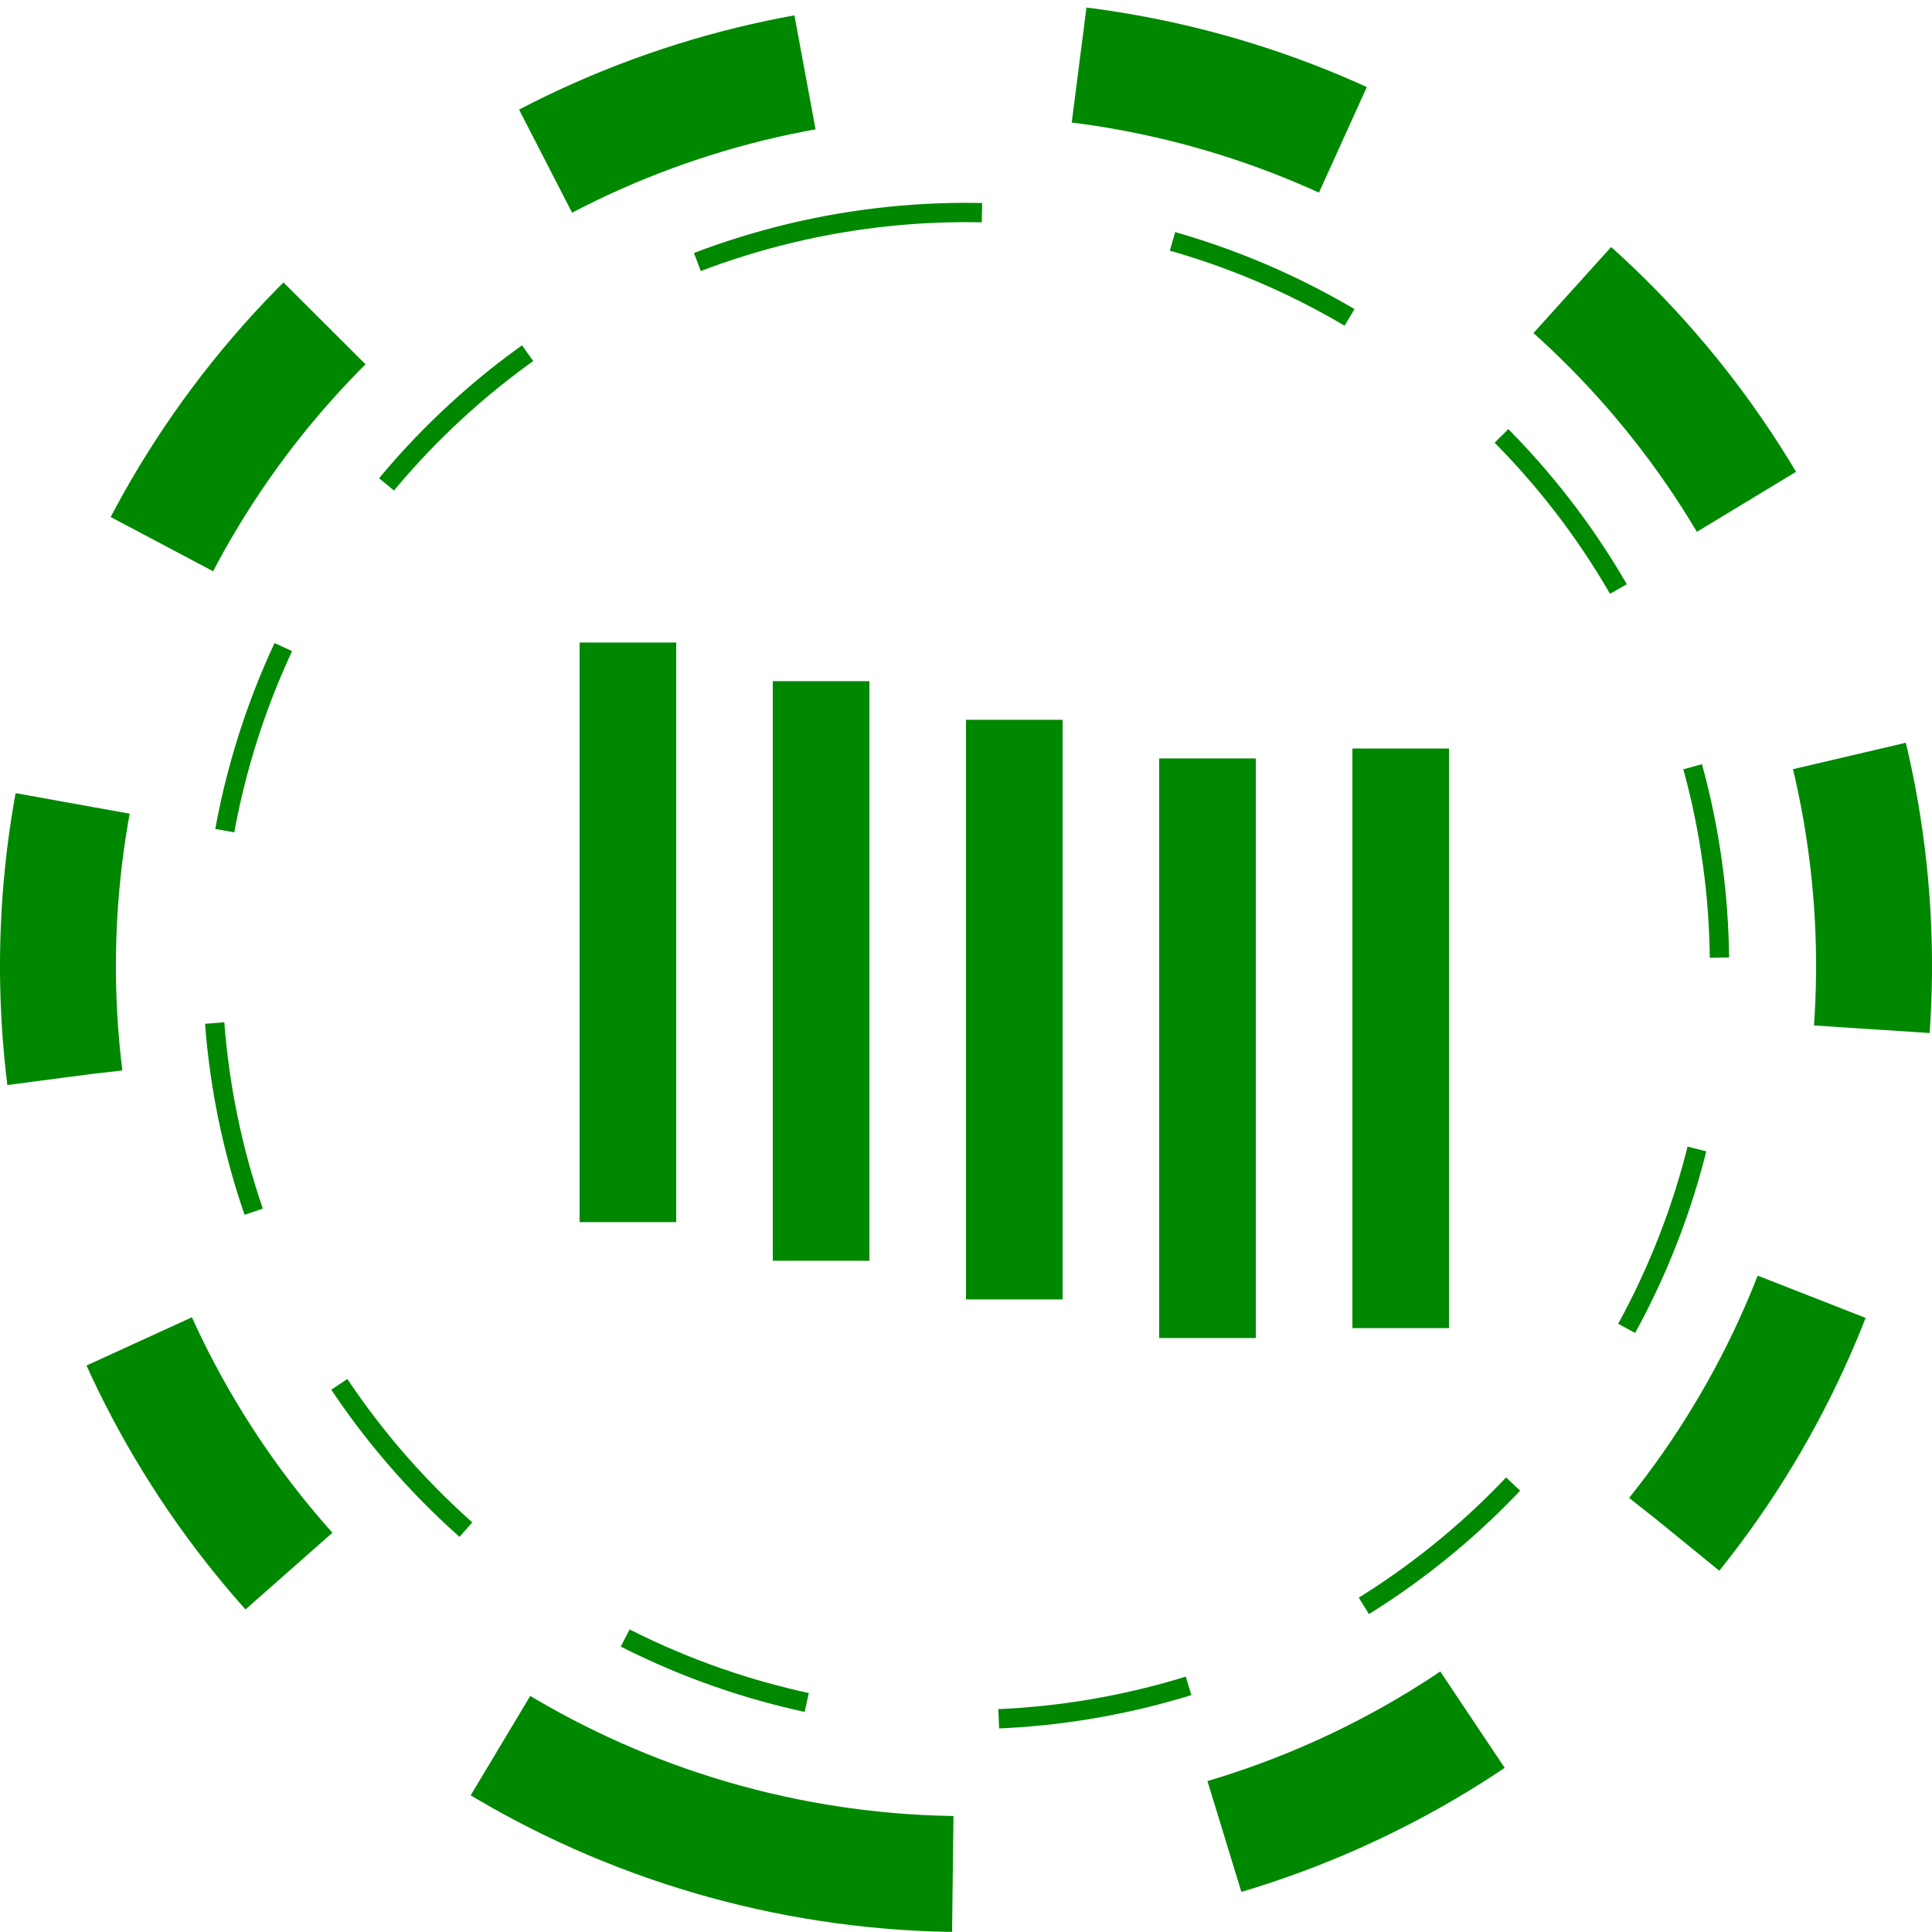 <svg version="1.1" id="L1" xmlns="http://www.w3.org/2000/svg" xmlns:xlink="http://www.w3.org/1999/xlink" x="0px" y="0px" viewBox="0 0 100 100" enable-background="new 0 0 100 100" xml:space="preserve">
    <circle fill="none" stroke="#080" stroke-width="6" stroke-miterlimit="15" stroke-dasharray="14.247,14.247" cx="50" cy="50" r="47" transform="rotate(103.476 50 50)">
      <animateTransform attributeName="transform" attributeType="XML" type="rotate" dur="5s" from="0 50 50" to="360 50 50" repeatCount="indefinite"></animateTransform>
  </circle>
  <circle fill="none" stroke="#080" stroke-width="1" stroke-miterlimit="10" stroke-dasharray="10,10" cx="50" cy="50" r="39" transform="rotate(-103.476 50 50)">
      <animateTransform attributeName="transform" attributeType="XML" type="rotate" dur="5s" from="0 50 50" to="-360 50 50" repeatCount="indefinite"></animateTransform>
  </circle>
  <g fill="#080">
  <rect x="30" y="35" width="5" height="30" transform="translate(0 -1.743)">
    <animateTransform attributeName="transform" dur="1s" type="translate" values="0 5 ; 0 -5; 0 5" repeatCount="indefinite" begin="0.1"></animateTransform>
  </rect>
  <rect x="40" y="35" width="5" height="30" transform="translate(0 0.257)">
    <animateTransform attributeName="transform" dur="1s" type="translate" values="0 5 ; 0 -5; 0 5" repeatCount="indefinite" begin="0.2"></animateTransform>
  </rect>
  <rect x="50" y="35" width="5" height="30" transform="translate(0 2.257)">
    <animateTransform attributeName="transform" dur="1s" type="translate" values="0 5 ; 0 -5; 0 5" repeatCount="indefinite" begin="0.3"></animateTransform>
  </rect>
  <rect x="60" y="35" width="5" height="30" transform="translate(0 4.257)">
    <animateTransform attributeName="transform" dur="1s" type="translate" values="0 5 ; 0 -5; 0 5" repeatCount="indefinite" begin="0.4"></animateTransform>
  </rect>
  <rect x="70" y="35" width="5" height="30" transform="translate(0 3.743)">
    <animateTransform attributeName="transform" dur="1s" type="translate" values="0 5 ; 0 -5; 0 5" repeatCount="indefinite" begin="0.5"></animateTransform>
  </rect>
  </g>
</svg>
